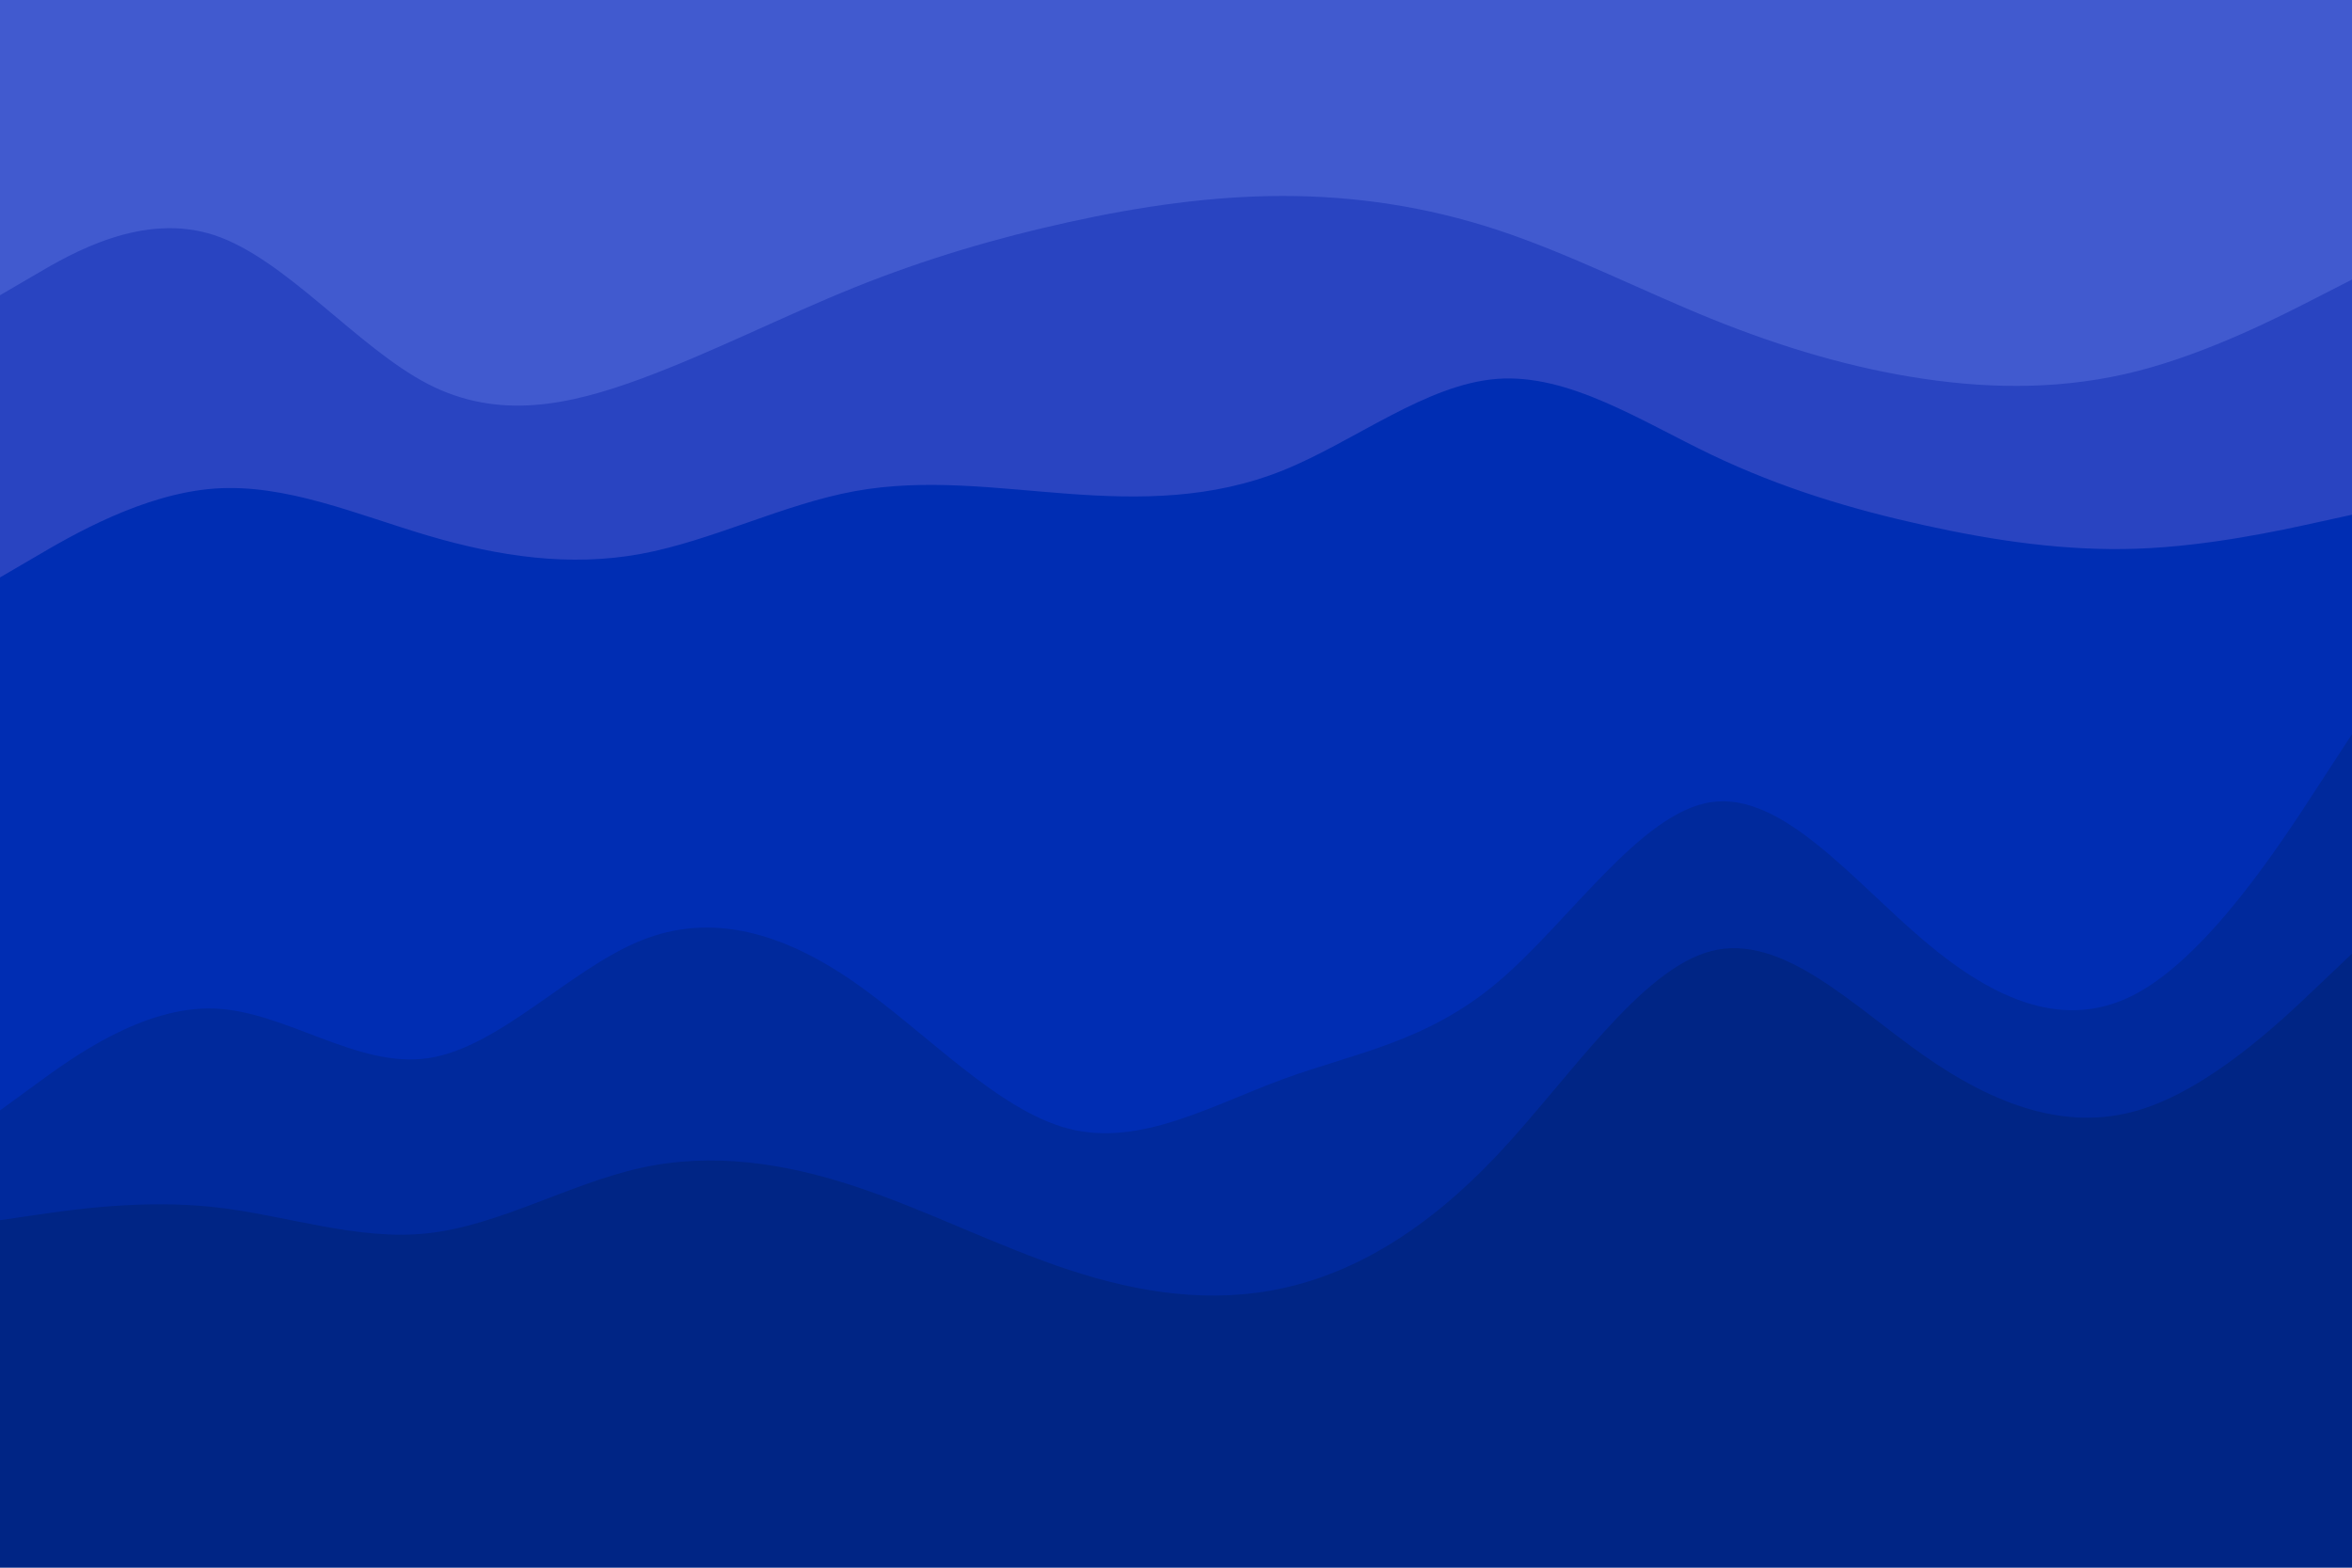<svg id="visual" viewBox="0 0 900 600" width="900" height="600" xmlns="http://www.w3.org/2000/svg" xmlns:xlink="http://www.w3.org/1999/xlink" version="1.1"><path d="M0 115L13.7 107C27.3 99 54.7 83 82 92C109.3 101 136.7 135 163.8 149C191 163 218 157 245.2 147C272.3 137 299.7 123 327 112C354.3 101 381.7 93 409 87C436.3 81 463.7 77 491 77C518.3 77 545.7 81 573 90C600.3 99 627.7 113 654.8 124C682 135 709 143 736.2 147C763.3 151 790.7 151 818 144C845.3 137 872.7 123 886.3 116L900 109L900 0L886.3 0C872.7 0 845.3 0 818 0C790.7 0 763.3 0 736.2 0C709 0 682 0 654.8 0C627.7 0 600.3 0 573 0C545.7 0 518.3 0 491 0C463.7 0 436.3 0 409 0C381.7 0 354.3 0 327 0C299.7 0 272.3 0 245.2 0C218 0 191 0 163.8 0C136.7 0 109.3 0 82 0C54.7 0 27.3 0 13.7 0L0 0Z" fill="#415acf"></path><path d="M0 223L13.7 215C27.3 207 54.7 191 82 189C109.3 187 136.7 199 163.8 207C191 215 218 219 245.2 214C272.3 209 299.7 195 327 190C354.3 185 381.7 189 409 191C436.3 193 463.7 193 491 182C518.3 171 545.7 149 573 147C600.3 145 627.7 163 654.8 176C682 189 709 197 736.2 203C763.3 209 790.7 213 818 212C845.3 211 872.7 205 886.3 202L900 199L900 107L886.3 114C872.7 121 845.3 135 818 142C790.7 149 763.3 149 736.2 145C709 141 682 133 654.8 122C627.7 111 600.3 97 573 88C545.7 79 518.3 75 491 75C463.7 75 436.3 79 409 85C381.7 91 354.3 99 327 110C299.7 121 272.3 135 245.2 145C218 155 191 161 163.8 147C136.7 133 109.3 99 82 90C54.7 81 27.3 97 13.7 105L0 113Z" fill="#2944c1"></path><path d="M0 427L13.7 417C27.3 407 54.7 387 82 388C109.3 389 136.7 411 163.8 407C191 403 218 373 245.2 362C272.3 351 299.7 359 327 378C354.3 397 381.7 427 409 434C436.3 441 463.7 425 491 415C518.3 405 545.7 401 573 378C600.3 355 627.7 313 654.8 309C682 305 709 339 736.2 362C763.3 385 790.7 397 818 382C845.3 367 872.7 325 886.3 304L900 283L900 197L886.3 200C872.7 203 845.3 209 818 210C790.7 211 763.3 207 736.2 201C709 195 682 187 654.8 174C627.7 161 600.3 143 573 145C545.7 147 518.3 169 491 180C463.7 191 436.3 191 409 189C381.7 187 354.3 183 327 188C299.7 193 272.3 207 245.2 212C218 217 191 213 163.8 205C136.7 197 109.3 185 82 187C54.7 189 27.3 205 13.7 213L0 221Z" fill="#002db3"></path><path d="M0 469L13.7 467C27.3 465 54.7 461 82 464C109.3 467 136.7 477 163.8 474C191 471 218 455 245.2 449C272.3 443 299.7 447 327 456C354.3 465 381.7 479 409 488C436.3 497 463.7 501 491 495C518.3 489 545.7 473 573 444C600.3 415 627.7 373 654.8 366C682 359 709 387 736.2 406C763.3 425 790.7 435 818 427C845.3 419 872.7 393 886.3 380L900 367L900 281L886.3 302C872.7 323 845.3 365 818 380C790.7 395 763.3 383 736.2 360C709 337 682 303 654.8 307C627.7 311 600.3 353 573 376C545.7 399 518.3 403 491 413C463.7 423 436.3 439 409 432C381.7 425 354.3 395 327 376C299.7 357 272.3 349 245.2 360C218 371 191 401 163.8 405C136.7 409 109.3 387 82 386C54.7 385 27.3 405 13.7 415L0 425Z" fill="#00299c"></path><path d="M0 601L13.7 601C27.3 601 54.7 601 82 601C109.3 601 136.7 601 163.8 601C191 601 218 601 245.2 601C272.3 601 299.7 601 327 601C354.3 601 381.7 601 409 601C436.3 601 463.7 601 491 601C518.3 601 545.7 601 573 601C600.3 601 627.7 601 654.8 601C682 601 709 601 736.2 601C763.3 601 790.7 601 818 601C845.3 601 872.7 601 886.3 601L900 601L900 365L886.3 378C872.7 391 845.3 417 818 425C790.7 433 763.3 423 736.2 404C709 385 682 357 654.8 364C627.7 371 600.3 413 573 442C545.7 471 518.3 487 491 493C463.7 499 436.3 495 409 486C381.7 477 354.3 463 327 454C299.7 445 272.3 441 245.2 447C218 453 191 469 163.8 472C136.7 475 109.3 465 82 462C54.7 459 27.3 463 13.7 465L0 467Z" fill="#002585"></path></svg>